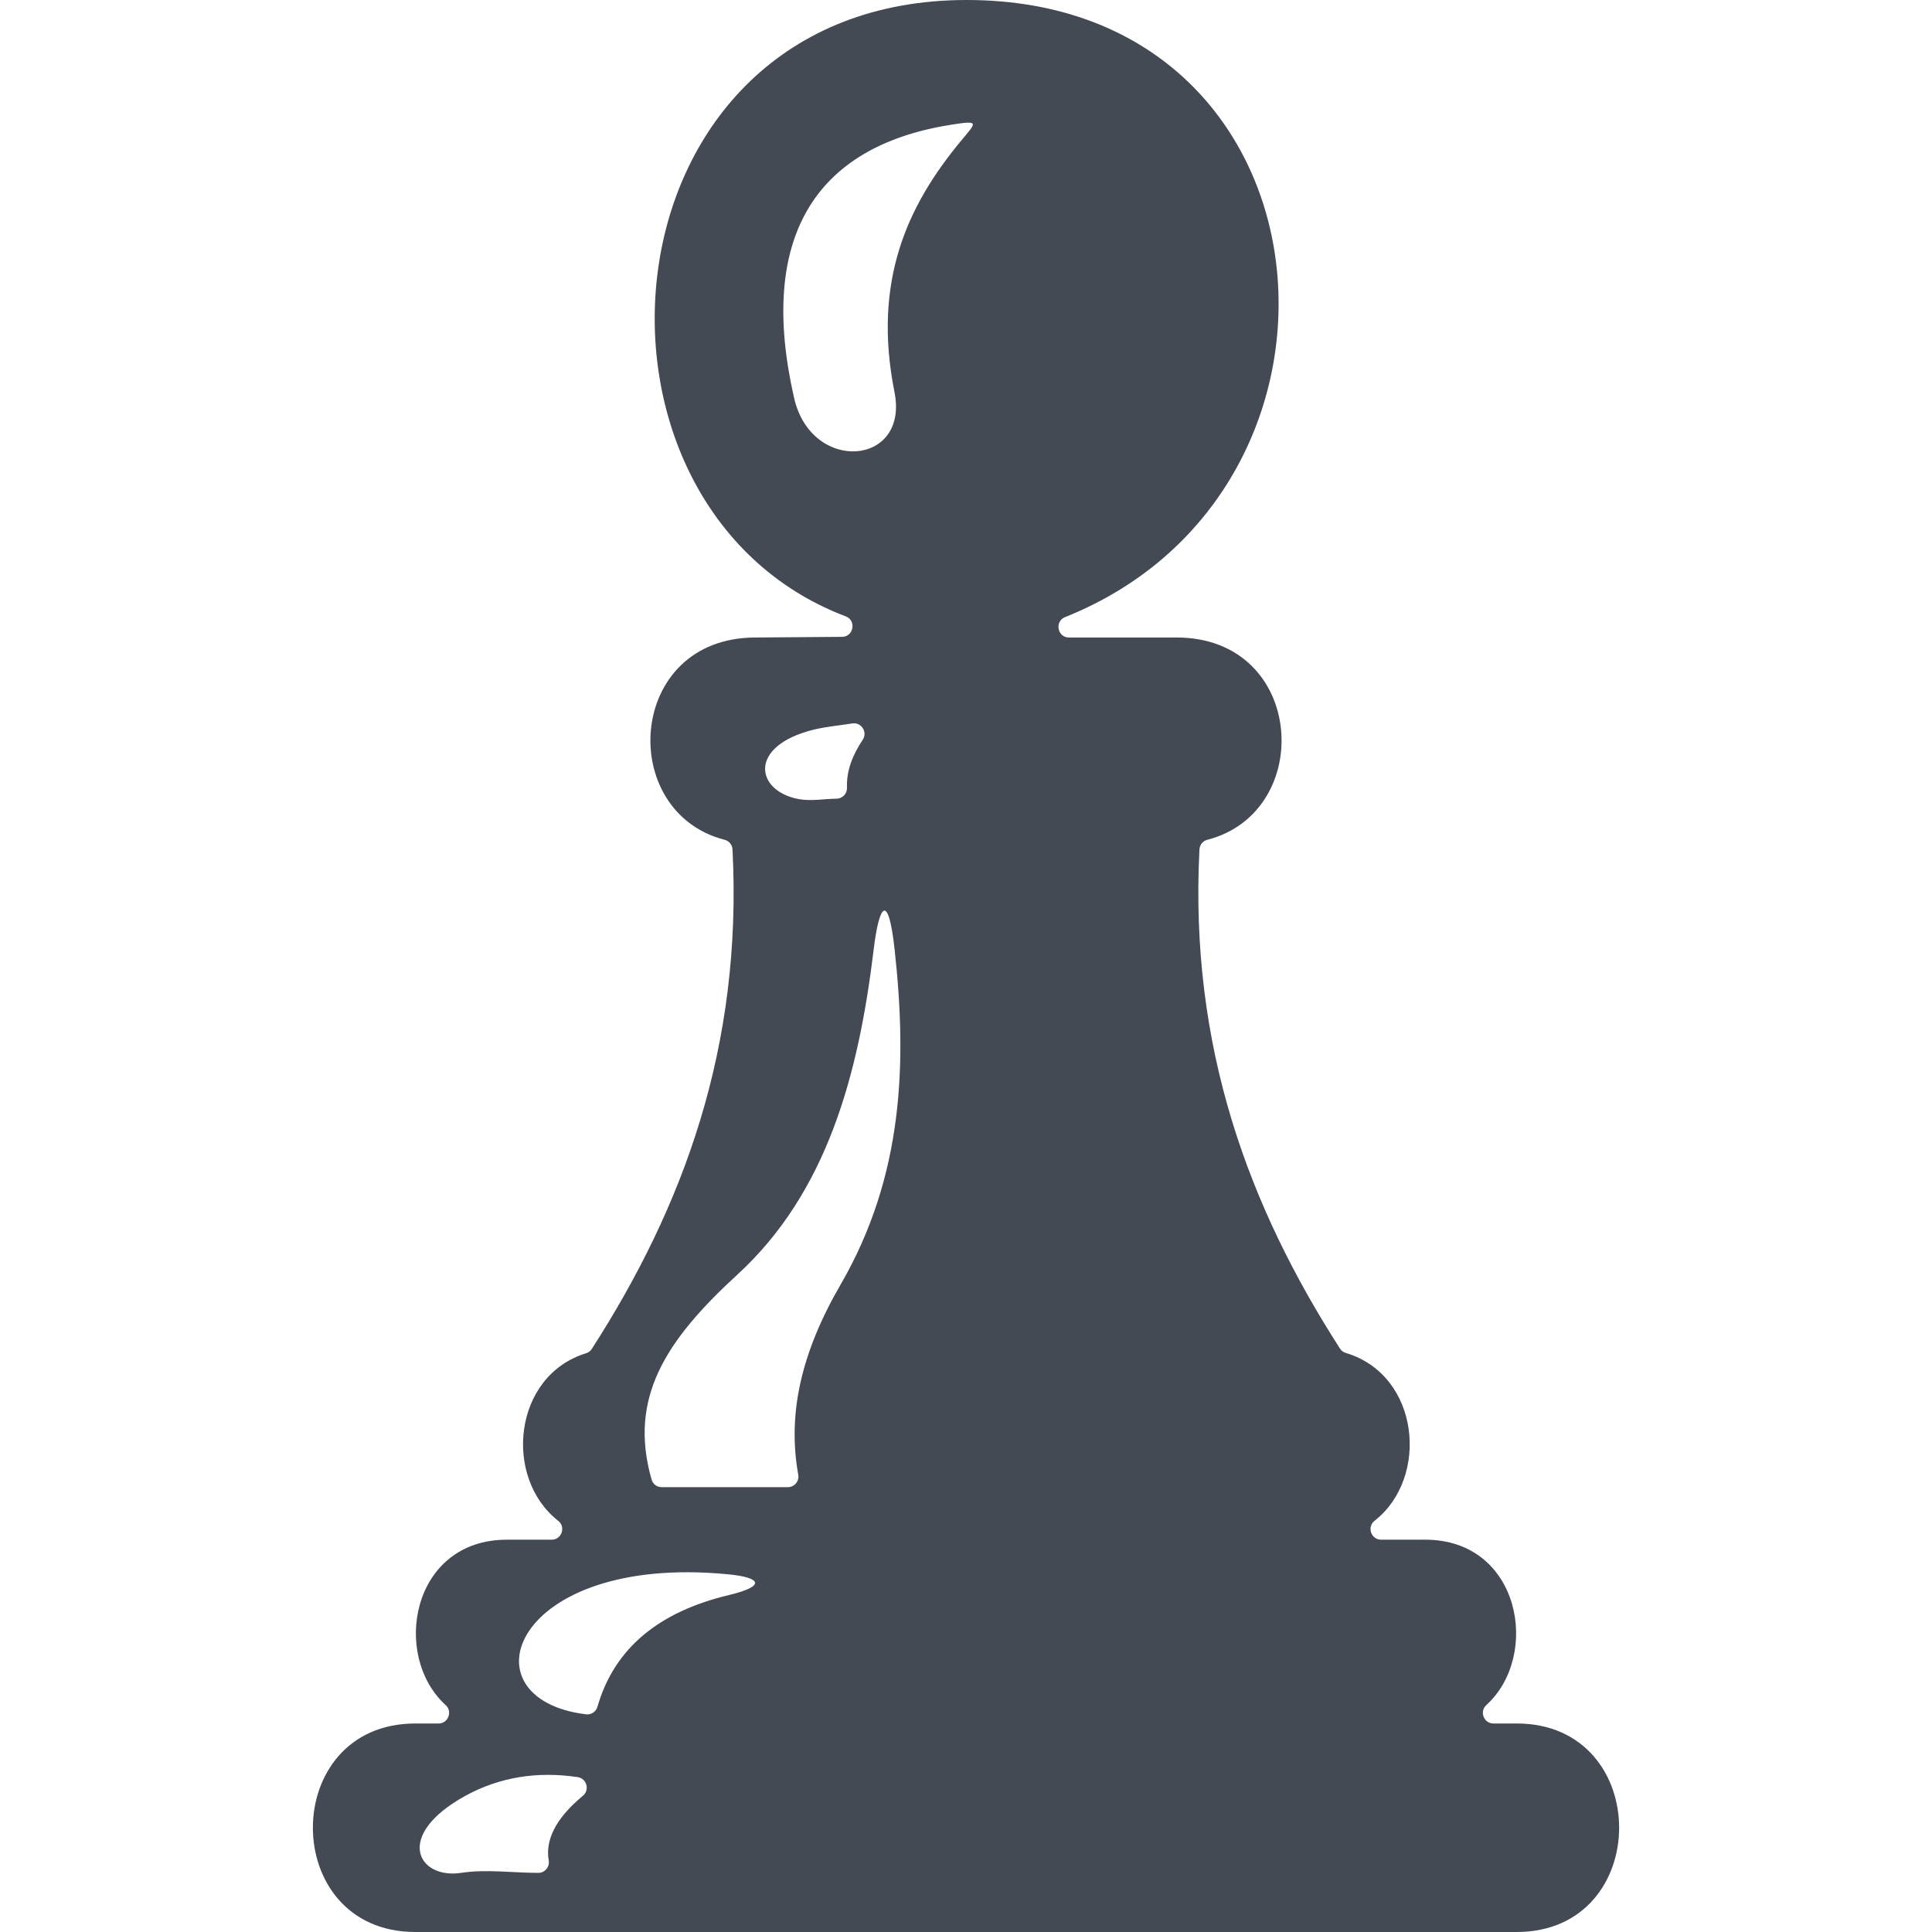 <?xml version="1.0" encoding="utf-8"?>
<!-- Generator: Adobe Illustrator 17.0.0, SVG Export Plug-In . SVG Version: 6.00 Build 0)  -->
<!DOCTYPE svg PUBLIC "-//W3C//DTD SVG 1.1//EN" "http://www.w3.org/Graphics/SVG/1.1/DTD/svg11.dtd">
<svg version="1.1" id="Layer_1" xmlns="http://www.w3.org/2000/svg" xmlns:xlink="http://www.w3.org/1999/xlink" x="0px" y="0px"
	 width="92.168px" height="92.168px" viewBox="0 0 92.168 92.168" enable-background="new 0 0 92.168 92.168" xml:space="preserve">
<path fill-rule="evenodd" clip-rule="evenodd" fill="#434A54" d="M19.814,92.168h52.54c6.518,0,6.518-9.948,0-9.948h-1.109
	c-0.457,0-0.676-0.569-0.339-0.877c2.604-2.364,1.633-7.891-2.915-7.891h-2.107c-0.474,0-0.683-0.61-0.31-0.901
	c2.628-2.05,2.171-6.95-1.371-8.008c-0.12-0.035-0.212-0.105-0.28-0.211c-4.352-6.771-7.184-14.379-6.702-23.808
	c0.012-0.224,0.161-0.406,0.378-0.462c5.168-1.33,4.677-9.65-1.472-9.65h-5.133c-0.547,0-0.694-0.768-0.186-0.971
	C66.072,23.342,63.926,0,46.115,0c-17.687,0-19.607,24.154-5.765,29.406c0.514,0.195,0.375,0.97-0.175,0.975l-4.135,0.032
	c-6.149,0-6.64,8.32-1.473,9.65c0.217,0.056,0.367,0.237,0.378,0.462c0.483,9.437-2.354,17.05-6.711,23.824
	c-0.067,0.104-0.157,0.173-0.275,0.209c-3.502,1.084-3.946,5.953-1.329,7.994c0.374,0.291,0.165,0.901-0.31,0.901h-2.143
	c-4.548,0-5.518,5.528-2.915,7.891c0.338,0.307,0.117,0.877-0.338,0.877h-1.109C13.297,82.22,13.297,92.168,19.814,92.168
	L19.814,92.168z M31.568,70.947c2.006,0,4.012,0,6.018,0c0.313,0,0.552-0.285,0.496-0.593c-0.524-2.906,0.14-5.83,2.018-9.07
	c3.012-5.196,3.17-10.586,2.58-15.975c-0.306-2.792-0.741-2.166-1.001-0.006c-0.718,5.936-2.209,11.57-6.505,15.507
	c-3.431,3.147-5.2,5.89-4.09,9.772C31.146,70.801,31.34,70.947,31.568,70.947L31.568,70.947z M34.706,75.101
	c-10.274-0.983-12.705,5.95-6.751,6.682c0.248,0.031,0.477-0.121,0.547-0.361c0.806-2.808,2.955-4.538,6.273-5.329
	C36.528,75.675,36.361,75.255,34.706,75.101L34.706,75.101z M27.811,85.666c-1.321,1.098-1.799,2.123-1.634,3.092
	c0.026,0.151-0.013,0.292-0.112,0.41c-0.099,0.117-0.231,0.179-0.385,0.179c-1.229,0-2.47-0.184-3.686,0
	c-2.058,0.311-3.222-1.781,0.19-3.666c1.638-0.905,3.451-1.19,5.379-0.901C27.989,84.844,28.142,85.39,27.811,85.666L27.811,85.666z
	 M41.16,35.287c-0.461,0.698-0.785,1.44-0.754,2.293c0.01,0.283-0.215,0.52-0.498,0.522c-0.603,0.007-1.218,0.13-1.812,0.018
	c-2.052-0.384-2.436-2.527,0.711-3.308c0.607-0.151,1.236-0.2,1.852-0.3C41.089,34.443,41.4,34.924,41.16,35.287L41.16,35.287z
	 M45.799,6.776c-2.503,3.038-4.184,6.628-3.126,11.933c0.704,3.531-3.965,3.897-4.79,0.274C36.15,11.386,38.837,7,45.33,5.958
	C46.797,5.723,46.583,5.824,45.799,6.776L45.799,6.776z"/>
</svg>
